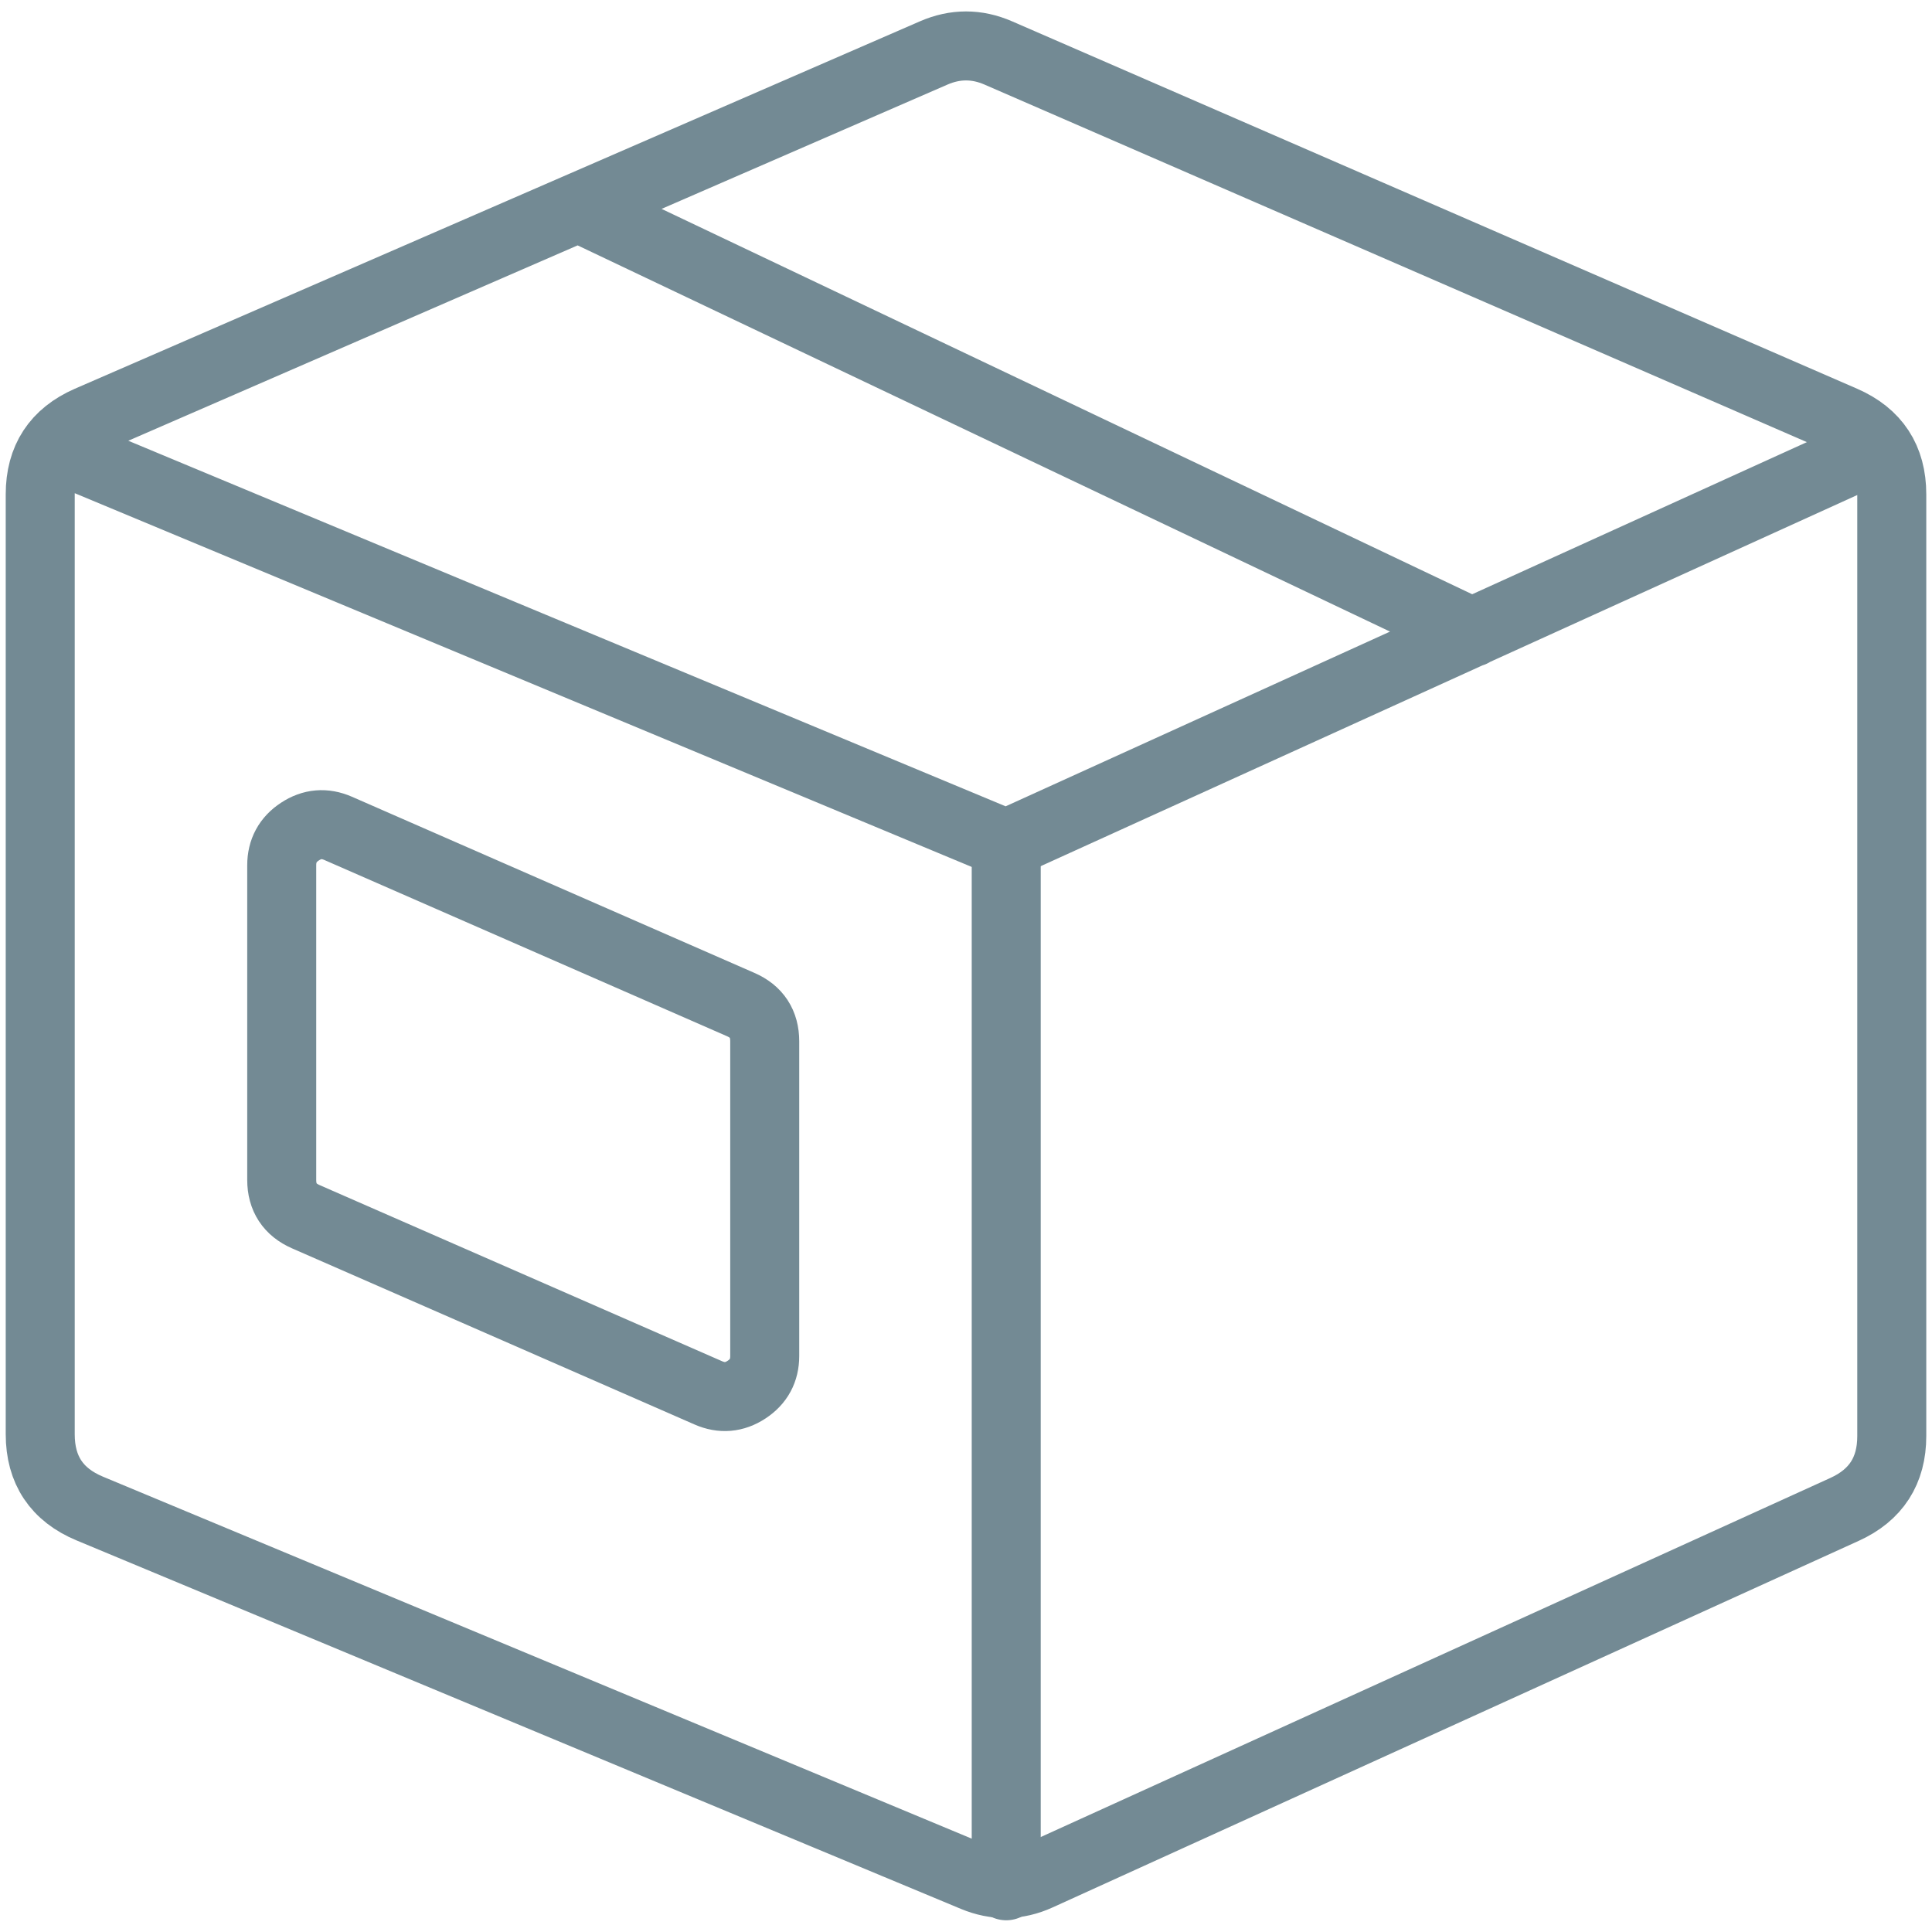<svg xmlns="http://www.w3.org/2000/svg" width="28" height="28" viewBox="0 0 28 28"><g fill="none" fill-rule="evenodd"><path stroke="#000" stroke-opacity=".012" stroke-width="0" d="M0 0h28v28H0z"/><g stroke="#738A94" stroke-linecap="round" stroke-linejoin="round"><path d="M27.417 7.163c0-.51-.233-.866-.7-1.07L14.467.767c-.311-.135-.623-.135-.934 0L1.283 6.093c-.467.204-.7.56-.7 1.07v13.623c0 .519.24.878.718 1.077l12.816 5.34c.313.13.624.126.933-.015l11.683-5.313c.456-.207.684-.561.684-1.062V7.163zM14.583 12.231L.8 6.488M14.583 12.231l12.622-5.737M8.385 3.009l12.951 6.157"/><path d="M11.083 15.092c0-.254-.116-.433-.35-.534L4.9 12.005c-.193-.084-.377-.069-.553.047-.176.115-.264.278-.264.488v4.56c0 .254.117.432.35.534l5.834 2.553c.192.084.377.068.552-.047.176-.115.264-.277.264-.488v-4.56zM14.583 27.33V12.231"/></g></g></svg>